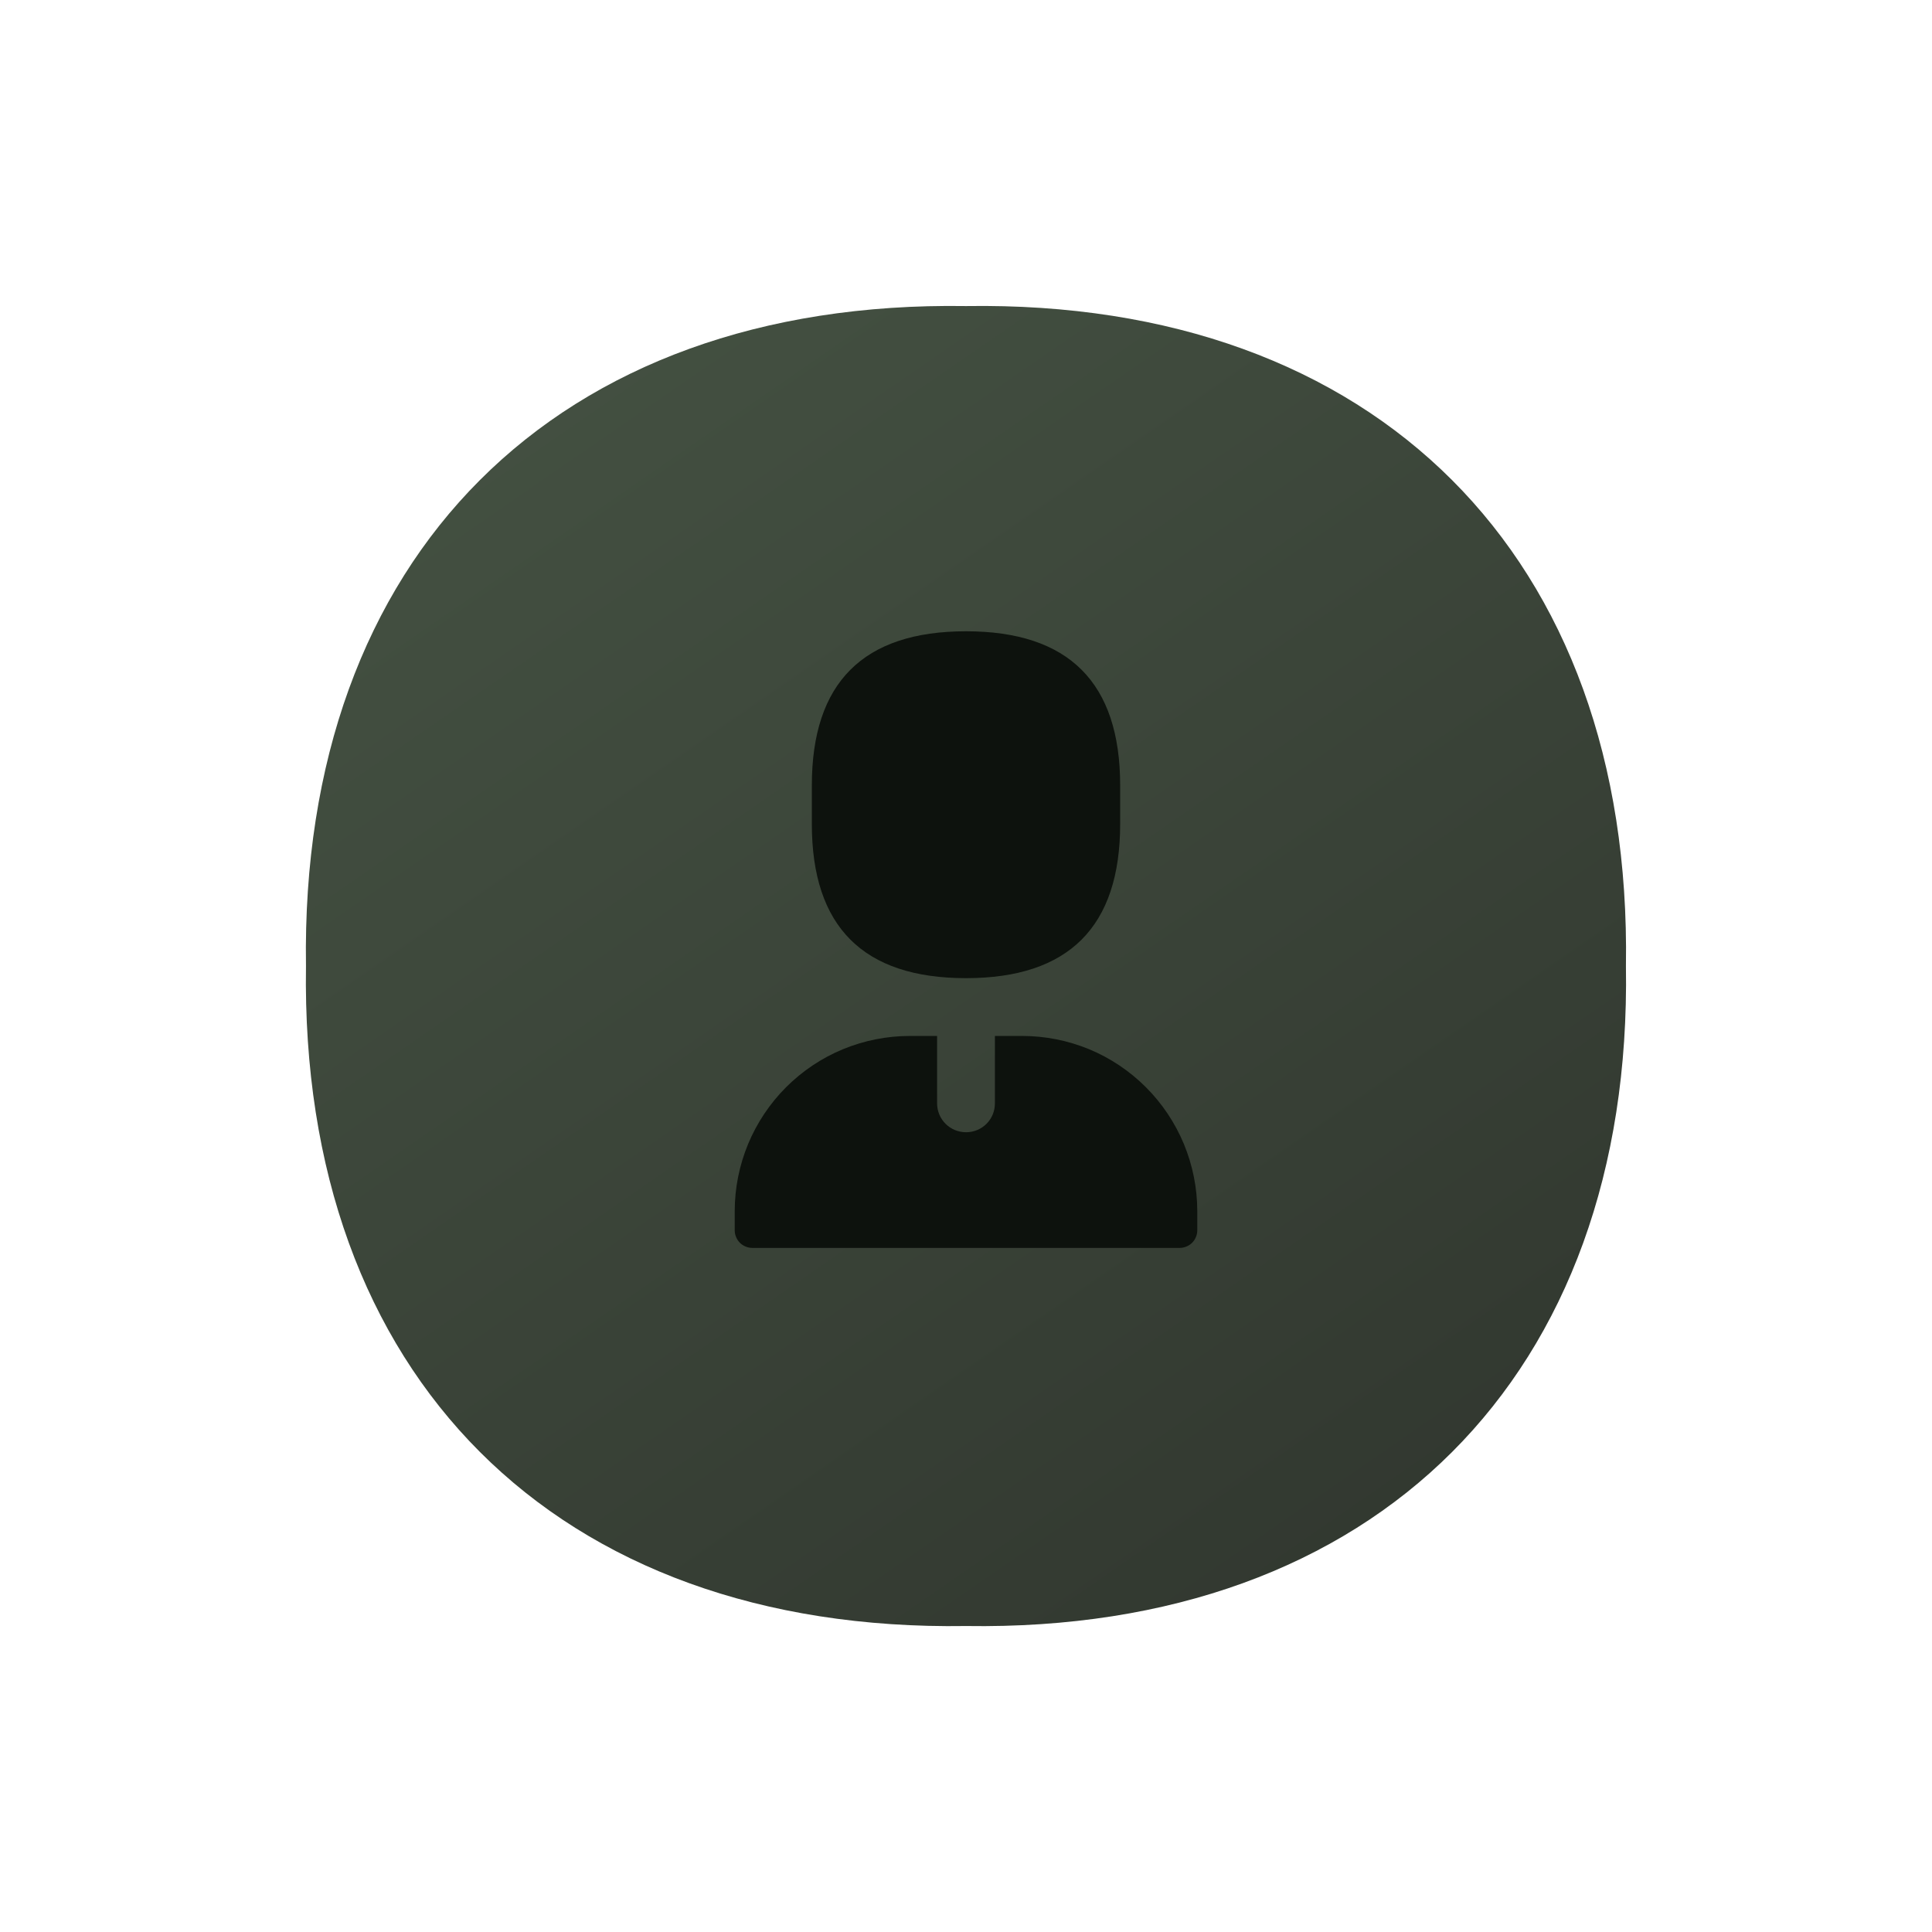 <svg width="24" height="24" viewBox="0 0 24 24" fill="none" xmlns="http://www.w3.org/2000/svg">
<mask id="mask0_5_283228" style="mask-type:luminance" maskUnits="userSpaceOnUse" x="2" y="2" width="20" height="20">
<path d="M22 2H2V22H22V2Z" fill="white"/>
</mask>
<g mask="url(#mask0_5_283228)">
</g>
<path d="M20.198 12C20.28 17.09 17.089 20.277 12 20.199C6.91 20.277 3.723 17.09 3.801 12C3.723 6.911 6.91 3.723 12 3.802C17.089 3.723 20.277 6.911 20.198 12Z" fill="url(#paint0_linear_5_283228)"/>
<path d="M12 7.842C13.277 7.842 13.915 8.48 13.915 9.757V10.236C13.915 11.512 13.277 12.151 12 12.151C10.723 12.151 10.085 11.512 10.085 10.236V9.757C10.085 8.48 10.723 7.842 12 7.842Z" fill="#0D120D"/>
<path d="M12.697 12.869C12.982 12.869 13.266 12.925 13.53 13.034C13.793 13.143 14.033 13.304 14.235 13.506C14.437 13.708 14.597 13.948 14.707 14.212C14.816 14.476 14.873 14.759 14.873 15.045V15.284C14.873 15.313 14.867 15.341 14.856 15.367C14.845 15.394 14.829 15.418 14.809 15.438C14.789 15.459 14.764 15.474 14.738 15.485C14.711 15.496 14.683 15.502 14.655 15.502H9.345C9.317 15.502 9.289 15.496 9.262 15.485C9.236 15.474 9.211 15.459 9.191 15.438C9.171 15.418 9.155 15.394 9.144 15.367C9.133 15.341 9.127 15.313 9.127 15.284V15.045C9.127 14.759 9.184 14.476 9.293 14.212C9.403 13.948 9.563 13.708 9.765 13.506C9.967 13.304 10.207 13.143 10.471 13.034C10.735 12.925 11.018 12.869 11.303 12.869H11.641V13.707C11.641 13.802 11.679 13.894 11.747 13.961C11.814 14.028 11.905 14.065 12.001 14.065C12.096 14.065 12.187 14.028 12.254 13.961C12.322 13.894 12.359 13.802 12.359 13.707V12.869H12.697Z" fill="#0D120D"/>
<defs>
<linearGradient id="paint0_linear_5_283228" x1="17.551" y1="20.074" x2="6.397" y2="3.906" gradientUnits="userSpaceOnUse">
<stop stop-color="#31372F"/>
<stop offset="1" stop-color="#445142"/>
</linearGradient>
</defs>
</svg>
